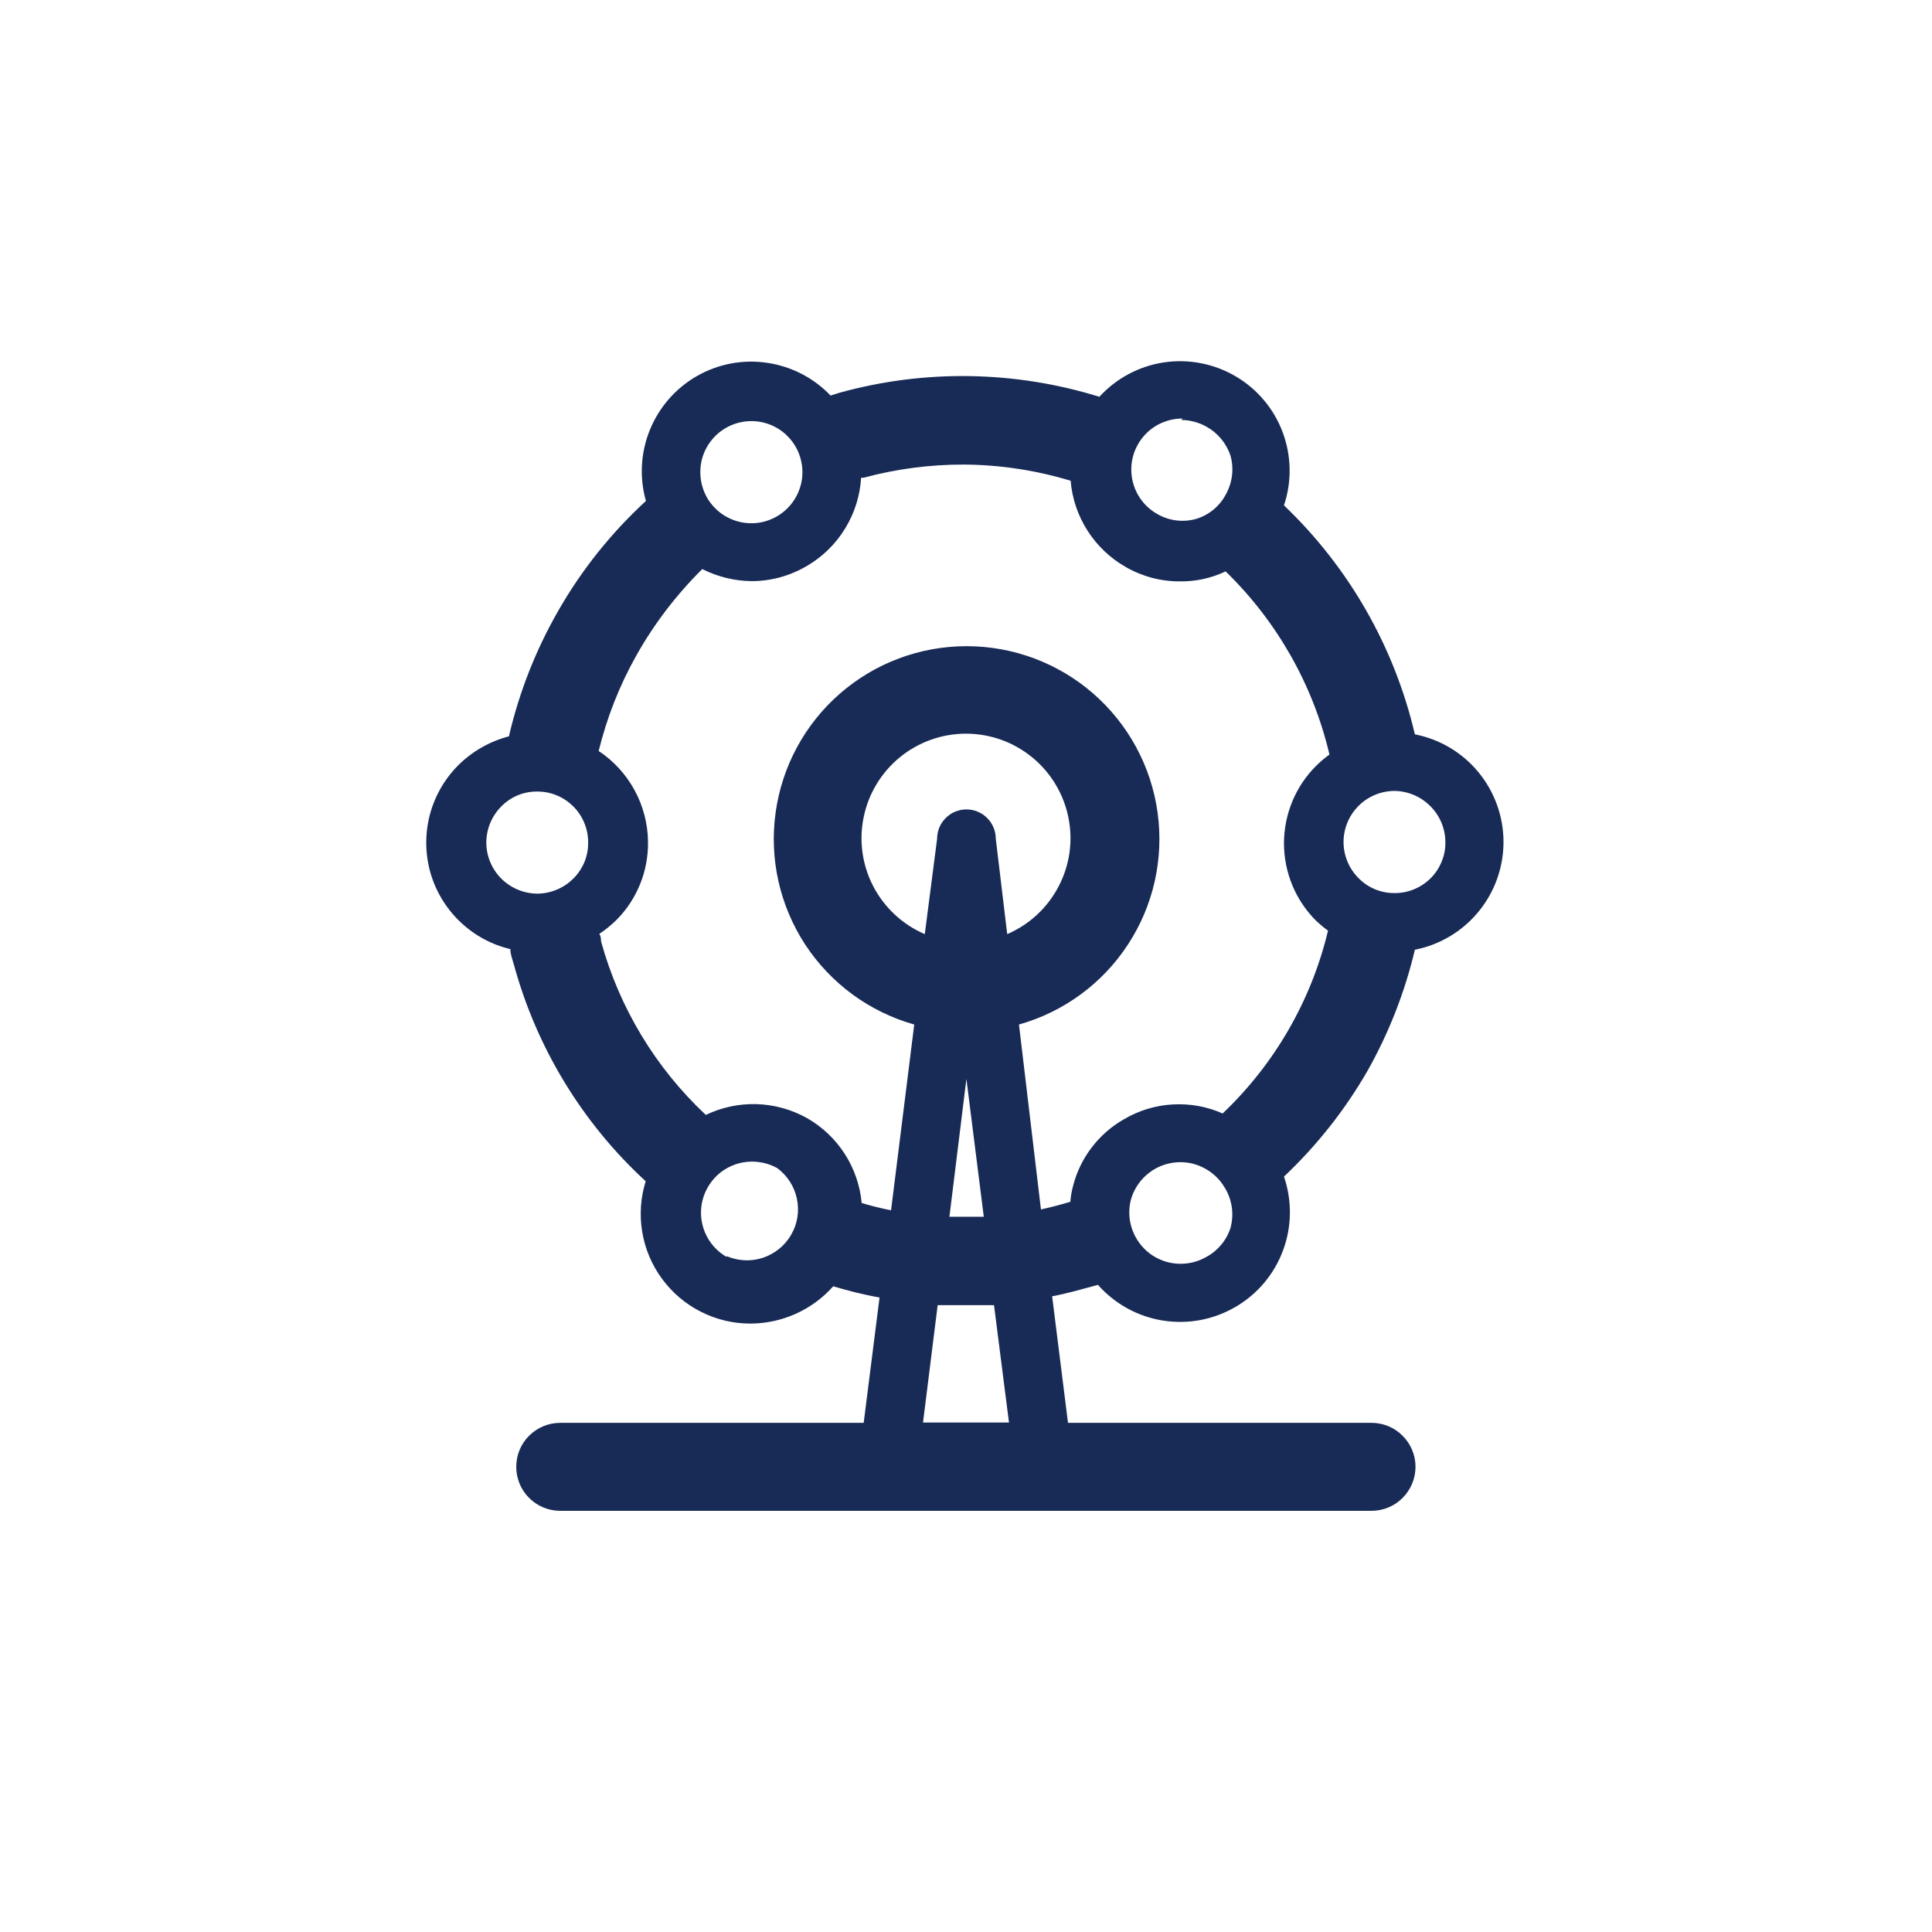 <svg width="24" height="24" viewBox="0 0 24 24" fill="none" xmlns="http://www.w3.org/2000/svg">
<g clip-path="url(#clip0)">
<path d="M16.989 13.3C17.254 12.829 17.452 12.323 17.576 11.798C17.886 11.737 18.166 11.57 18.366 11.326C18.567 11.082 18.677 10.776 18.677 10.46C18.677 10.144 18.567 9.837 18.366 9.593C18.166 9.349 17.886 9.183 17.576 9.122C17.322 8.036 16.757 7.048 15.95 6.278C16.049 5.982 16.043 5.662 15.934 5.37C15.825 5.078 15.619 4.833 15.35 4.675C15.081 4.517 14.767 4.456 14.458 4.502C14.15 4.548 13.867 4.699 13.657 4.929C12.608 4.604 11.489 4.586 10.431 4.878L10.318 4.914C10.108 4.694 9.831 4.551 9.53 4.507C9.229 4.462 8.922 4.52 8.658 4.671C8.394 4.822 8.189 5.056 8.074 5.338C7.959 5.619 7.941 5.931 8.024 6.223C7.591 6.621 7.222 7.083 6.931 7.594C6.653 8.08 6.448 8.603 6.322 9.147C6.081 9.21 5.862 9.336 5.687 9.512C5.518 9.683 5.397 9.897 5.337 10.131C5.278 10.364 5.281 10.61 5.347 10.842C5.414 11.074 5.541 11.284 5.715 11.45C5.89 11.617 6.105 11.735 6.34 11.79C6.34 11.856 6.365 11.918 6.384 11.984C6.666 13.016 7.233 13.949 8.021 14.674C7.957 14.878 7.943 15.094 7.978 15.304C8.013 15.514 8.097 15.714 8.224 15.886C8.35 16.058 8.515 16.198 8.705 16.294C8.895 16.391 9.105 16.442 9.319 16.442C9.513 16.442 9.706 16.401 9.884 16.321C10.062 16.241 10.221 16.125 10.35 15.979C10.54 16.034 10.715 16.081 10.926 16.118L10.729 17.675H6.96C6.815 17.675 6.676 17.732 6.573 17.835C6.47 17.937 6.413 18.076 6.413 18.221C6.413 18.366 6.47 18.506 6.573 18.608C6.676 18.711 6.815 18.768 6.96 18.768H17.037C17.182 18.768 17.321 18.711 17.423 18.608C17.526 18.506 17.584 18.366 17.584 18.221C17.584 18.076 17.526 17.937 17.423 17.835C17.321 17.732 17.182 17.675 17.037 17.675H13.267L13.07 16.103C13.263 16.067 13.435 16.016 13.639 15.961C13.848 16.197 14.132 16.354 14.443 16.404C14.755 16.454 15.074 16.395 15.346 16.236C15.619 16.078 15.828 15.83 15.938 15.534C16.048 15.239 16.052 14.914 15.95 14.616C16.359 14.23 16.709 13.787 16.989 13.3ZM17.955 10.456C17.957 10.54 17.942 10.623 17.91 10.7C17.879 10.778 17.833 10.848 17.774 10.908C17.715 10.967 17.645 11.014 17.568 11.046C17.491 11.078 17.408 11.095 17.325 11.094C17.242 11.095 17.16 11.079 17.084 11.048C17.007 11.017 16.938 10.97 16.88 10.912C16.76 10.794 16.692 10.634 16.69 10.467C16.689 10.383 16.705 10.3 16.736 10.223C16.767 10.145 16.814 10.075 16.872 10.015C16.931 9.955 17.001 9.908 17.078 9.875C17.155 9.843 17.237 9.826 17.321 9.825C17.488 9.827 17.648 9.894 17.766 10.012C17.885 10.13 17.953 10.289 17.955 10.456ZM14.674 5.217C14.784 5.218 14.892 5.247 14.988 5.301C15.13 5.38 15.237 5.51 15.287 5.665C15.331 5.828 15.308 6.001 15.225 6.147C15.148 6.291 15.016 6.398 14.86 6.446C14.78 6.468 14.696 6.475 14.614 6.465C14.531 6.455 14.451 6.428 14.379 6.387C14.256 6.319 14.159 6.211 14.104 6.082C14.049 5.952 14.038 5.808 14.074 5.671C14.11 5.535 14.19 5.415 14.302 5.329C14.414 5.244 14.552 5.198 14.692 5.199L14.674 5.217ZM9.031 5.308C9.175 5.23 9.345 5.21 9.503 5.254C9.662 5.298 9.797 5.402 9.881 5.545C9.964 5.687 9.989 5.855 9.95 6.015C9.911 6.175 9.811 6.314 9.672 6.402C9.6 6.447 9.52 6.478 9.436 6.492C9.352 6.505 9.266 6.502 9.184 6.482C9.101 6.462 9.023 6.425 8.955 6.375C8.887 6.324 8.829 6.26 8.786 6.187C8.743 6.113 8.716 6.032 8.705 5.948C8.694 5.863 8.7 5.778 8.722 5.696C8.745 5.614 8.784 5.537 8.837 5.471C8.89 5.404 8.956 5.349 9.031 5.308ZM6.041 10.471C6.041 10.387 6.057 10.303 6.089 10.226C6.121 10.148 6.168 10.078 6.227 10.018C6.285 9.959 6.354 9.912 6.43 9.88C6.507 9.848 6.589 9.832 6.672 9.833C6.755 9.832 6.837 9.848 6.913 9.879C6.99 9.91 7.06 9.957 7.119 10.015C7.178 10.073 7.225 10.142 7.257 10.219C7.289 10.295 7.306 10.377 7.306 10.46C7.308 10.543 7.293 10.627 7.262 10.704C7.23 10.782 7.183 10.853 7.124 10.912C7.006 11.031 6.846 11.099 6.679 11.101C6.511 11.101 6.35 11.035 6.23 10.917C6.111 10.799 6.043 10.639 6.041 10.471ZM9.027 15.615C8.906 15.545 8.811 15.438 8.757 15.309C8.703 15.18 8.693 15.037 8.729 14.902C8.765 14.767 8.844 14.648 8.954 14.562C9.065 14.477 9.201 14.43 9.34 14.43C9.45 14.43 9.558 14.457 9.654 14.51C9.78 14.602 9.867 14.738 9.899 14.89C9.932 15.043 9.907 15.202 9.829 15.337C9.752 15.472 9.627 15.574 9.479 15.624C9.331 15.673 9.17 15.666 9.027 15.604V15.615ZM12.534 17.671H11.466L11.648 16.213H11.958C12.089 16.213 12.221 16.213 12.348 16.213L12.534 17.671ZM12.37 10.42C12.37 10.323 12.332 10.23 12.263 10.162C12.195 10.093 12.102 10.055 12.005 10.055C11.909 10.055 11.816 10.093 11.748 10.162C11.679 10.23 11.641 10.323 11.641 10.42L11.488 11.604C11.213 11.486 10.988 11.277 10.849 11.012C10.711 10.748 10.668 10.443 10.729 10.15C10.789 9.858 10.948 9.595 11.18 9.406C11.412 9.217 11.701 9.114 12 9.114C12.299 9.114 12.588 9.217 12.82 9.406C13.052 9.595 13.211 9.858 13.271 10.15C13.332 10.443 13.289 10.748 13.15 11.012C13.012 11.277 12.787 11.486 12.512 11.604L12.37 10.42ZM12.221 15.115C12.078 15.115 11.936 15.115 11.794 15.115L12.005 13.402L12.221 15.115ZM12.658 12.727C13.215 12.57 13.696 12.217 14.012 11.733C14.329 11.249 14.459 10.667 14.38 10.094C14.301 9.521 14.017 8.996 13.581 8.616C13.145 8.236 12.586 8.027 12.007 8.027C11.429 8.027 10.87 8.236 10.434 8.616C9.998 8.996 9.714 9.521 9.635 10.094C9.555 10.667 9.686 11.249 10.002 11.733C10.319 12.217 10.8 12.57 11.357 12.727L11.069 15.035C10.944 15.01 10.824 14.98 10.704 14.944C10.684 14.727 10.612 14.518 10.494 14.334C10.376 14.151 10.215 13.998 10.026 13.89C9.835 13.783 9.621 13.723 9.402 13.716C9.183 13.709 8.965 13.755 8.768 13.85C8.143 13.265 7.693 12.518 7.466 11.692C7.466 11.663 7.466 11.634 7.445 11.601C7.522 11.55 7.594 11.491 7.66 11.426C7.786 11.299 7.885 11.148 7.952 10.982C8.019 10.816 8.052 10.639 8.05 10.46C8.048 10.236 7.991 10.015 7.884 9.818C7.777 9.621 7.624 9.453 7.437 9.329C7.539 8.912 7.697 8.511 7.908 8.137C8.129 7.745 8.404 7.386 8.724 7.069C8.914 7.165 9.124 7.217 9.337 7.219C9.579 7.219 9.817 7.153 10.026 7.029C10.219 6.916 10.381 6.757 10.498 6.566C10.615 6.375 10.684 6.159 10.697 5.935H10.726C11.133 5.825 11.554 5.77 11.976 5.771C12.425 5.774 12.87 5.842 13.3 5.972C13.318 6.193 13.39 6.406 13.51 6.593C13.629 6.779 13.792 6.934 13.985 7.044C14.189 7.161 14.42 7.223 14.656 7.222C14.852 7.225 15.047 7.183 15.225 7.098C15.863 7.718 16.311 8.507 16.515 9.373C16.457 9.415 16.402 9.462 16.351 9.512C16.224 9.638 16.123 9.788 16.054 9.954C15.986 10.119 15.95 10.297 15.95 10.476C15.95 10.655 15.986 10.833 16.054 10.998C16.123 11.164 16.224 11.314 16.351 11.44C16.397 11.483 16.446 11.524 16.497 11.561C16.29 12.428 15.835 13.217 15.188 13.832C14.992 13.745 14.779 13.707 14.565 13.72C14.351 13.732 14.144 13.796 13.96 13.905C13.804 13.994 13.668 14.114 13.56 14.256C13.451 14.399 13.373 14.562 13.329 14.736C13.312 14.8 13.301 14.864 13.296 14.929C13.172 14.966 13.048 14.999 12.931 15.024L12.658 12.727ZM14.984 15.615C14.876 15.677 14.751 15.706 14.626 15.698C14.502 15.691 14.382 15.646 14.282 15.571C14.182 15.495 14.107 15.392 14.065 15.274C14.023 15.156 14.017 15.029 14.047 14.908C14.08 14.787 14.148 14.678 14.242 14.596C14.335 14.513 14.452 14.46 14.576 14.443C14.7 14.426 14.826 14.445 14.938 14.5C15.051 14.554 15.146 14.64 15.21 14.747C15.257 14.821 15.288 14.904 15.301 14.991C15.314 15.077 15.309 15.166 15.287 15.25C15.237 15.407 15.129 15.537 14.984 15.615Z" fill="#182B56"/>
</g>
<defs>
<clipPath id="clip0">
<path d="M0 0H24V24H0V0Z" fill="white"/>
</clipPath>
</defs>
</svg>

